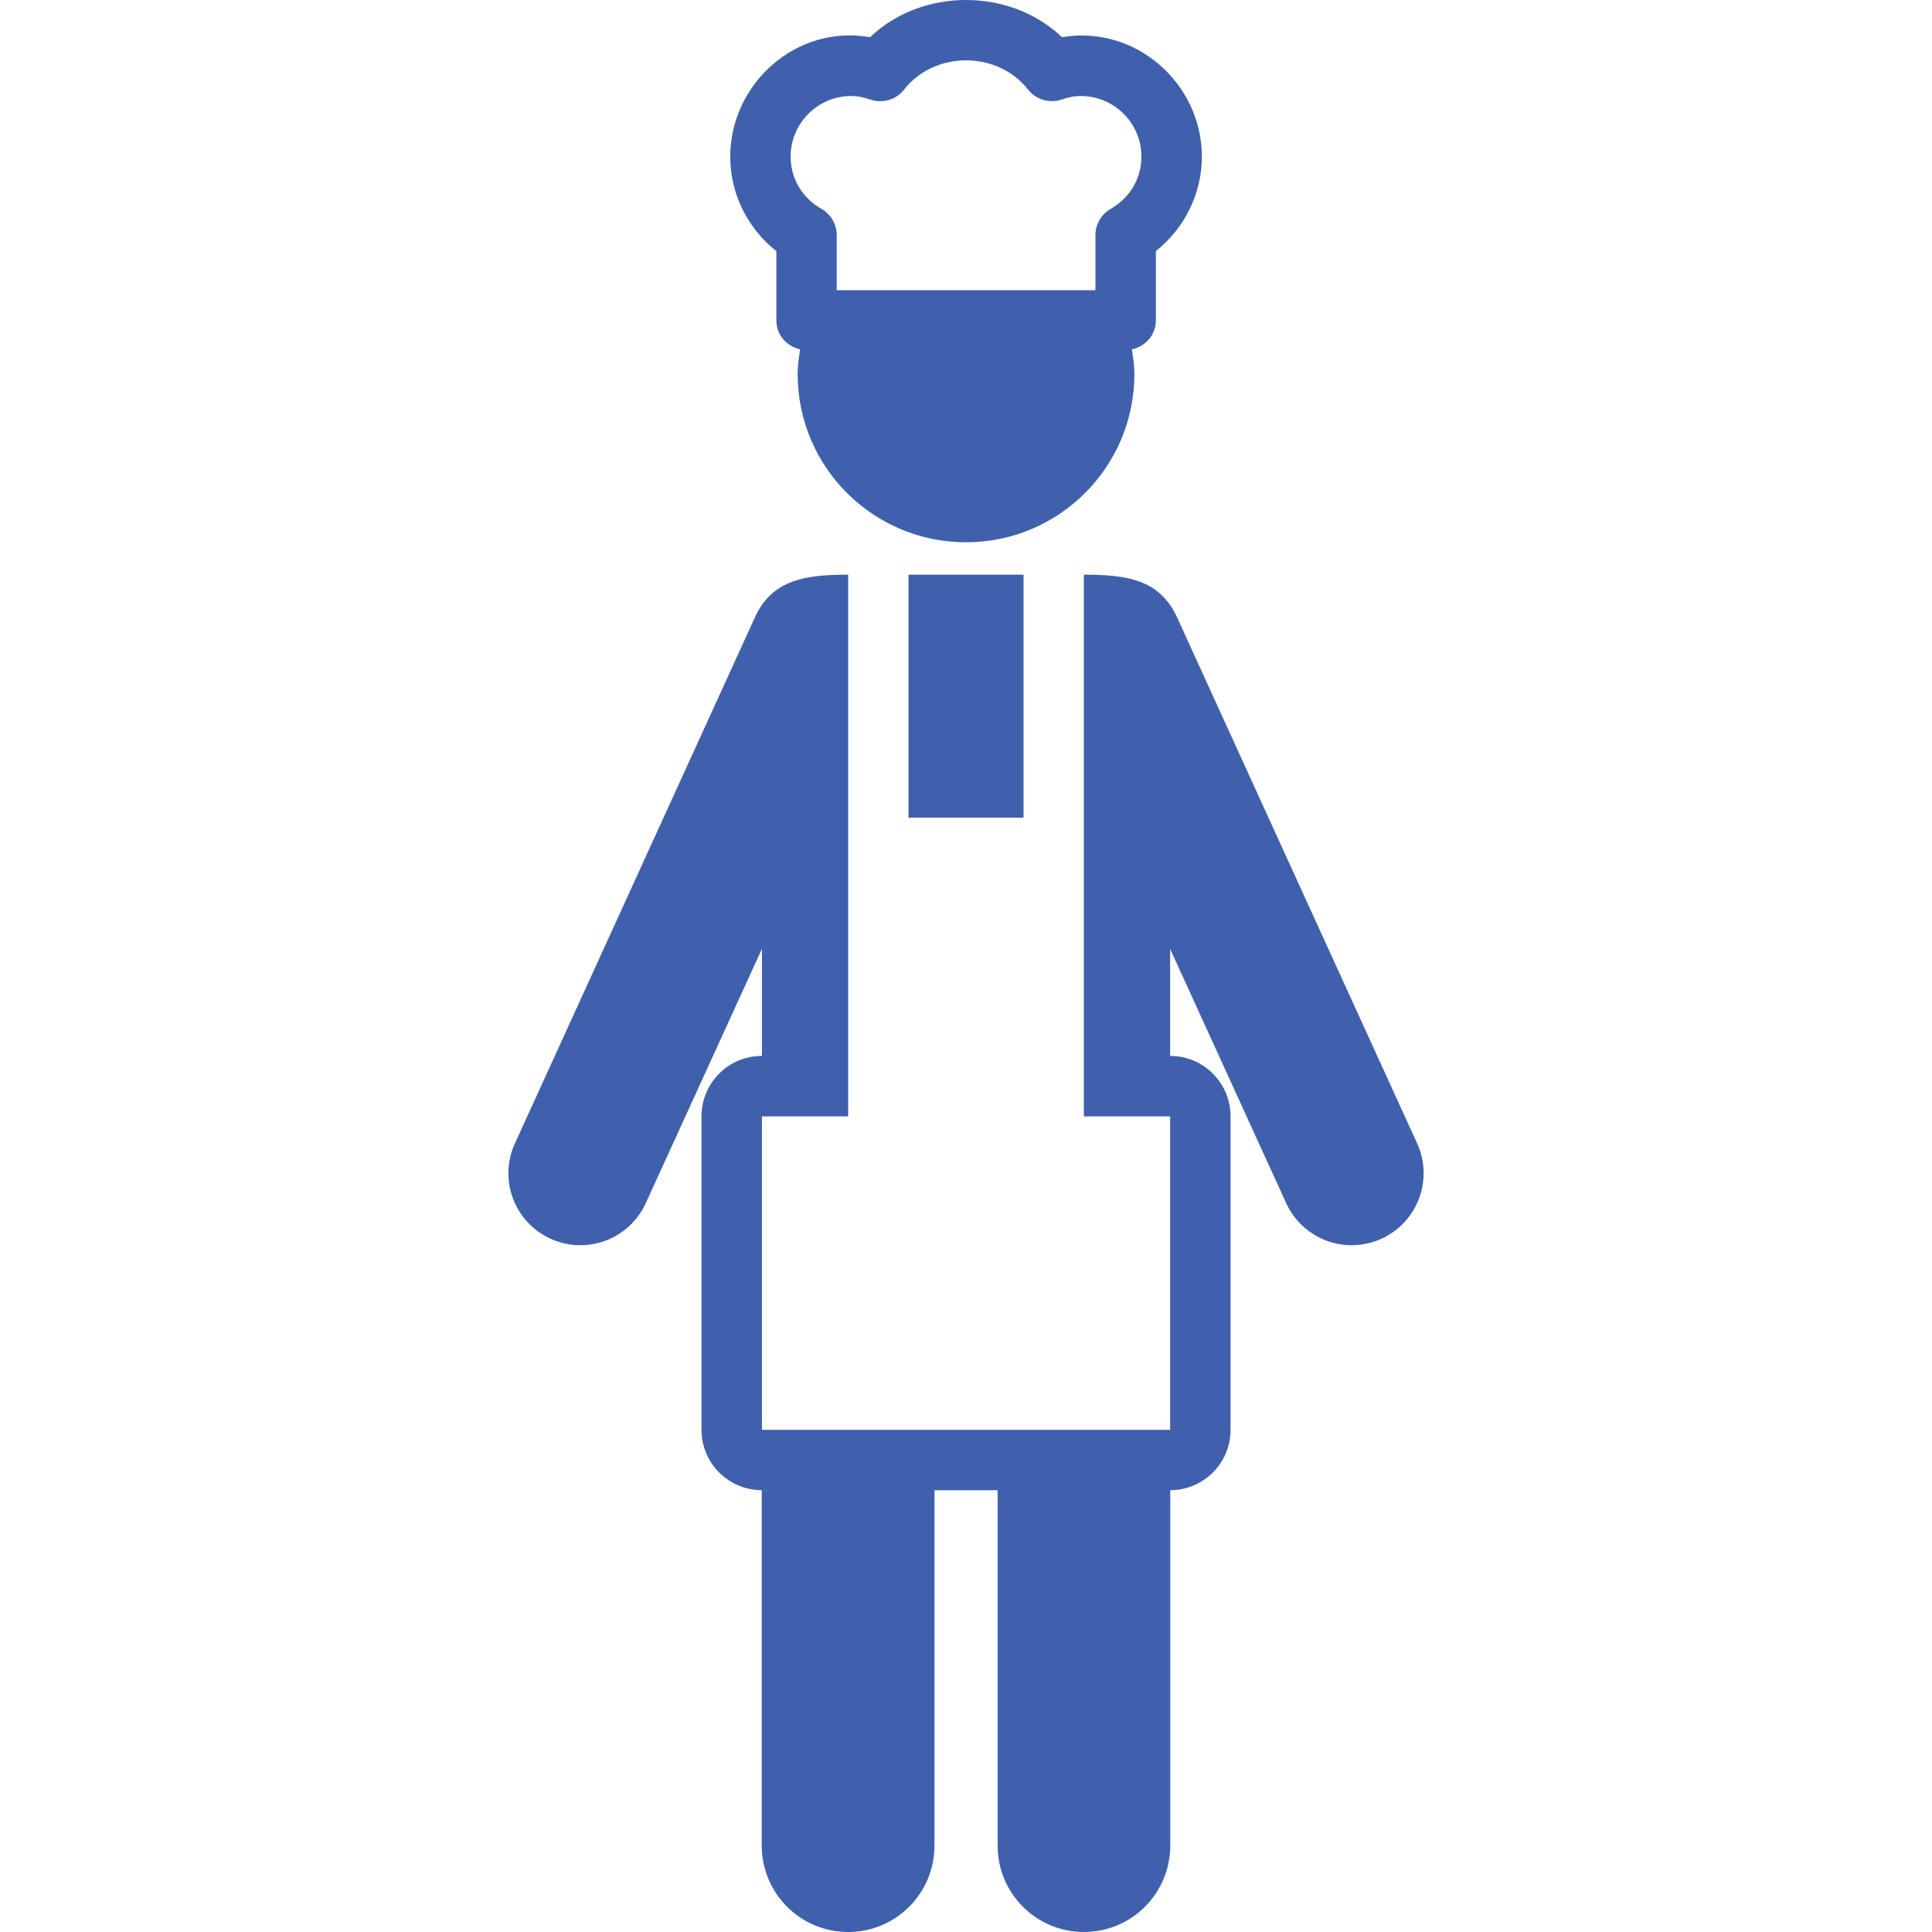 <svg width="100" height="100" viewBox="0 0 100 100" fill="none" xmlns="http://www.w3.org/2000/svg">
<g clip-path="url(#clip0_879_2936)">
<path d="M73.349 59.178L60.923 31.95C60.013 29.962 58.254 29.746 56.101 29.746V54.654V57.783H60.566V68.876V74.008H39.437V68.876V57.783H43.901V54.654V29.746C41.73 29.746 39.974 29.977 39.076 31.95L26.654 59.178C25.795 61.049 26.621 63.26 28.494 64.115C30.386 64.975 32.58 64.131 33.428 62.269L39.437 49.112V54.654C37.707 54.654 36.309 56.053 36.309 57.783V74.008C36.309 75.729 37.701 77.125 39.427 77.132V95.526C39.427 97.997 41.426 100 43.901 100C46.371 100 48.368 97.997 48.368 95.526V77.133H51.636V95.526C51.636 97.997 53.631 100 56.101 100C58.577 100 60.572 97.997 60.572 95.526V77.132C62.302 77.125 63.693 75.729 63.693 74.008V57.783C63.693 56.053 62.296 54.654 60.566 54.654V49.116L66.57 62.269C67.422 64.131 69.617 64.975 71.51 64.115C73.381 63.258 74.203 61.049 73.349 59.178Z" fill="#3F60AC"/>
<path d="M52.978 29.746H47.025V42.321H52.978V29.746Z" fill="#3F60AC"/>
<path d="M40.185 13V16.585C40.185 17.331 40.718 17.928 41.413 18.082C41.355 18.501 41.286 18.92 41.286 19.355C41.286 24.169 45.185 28.068 50.003 28.068C54.814 28.068 58.716 24.169 58.716 19.355C58.716 18.92 58.647 18.5 58.585 18.082C59.287 17.932 59.828 17.335 59.828 16.585V12.995C61.316 11.816 62.208 10.018 62.208 8.109C62.208 4.331 58.791 1.276 54.967 1.925C52.282 -0.644 47.711 -0.64 45.035 1.927C41.225 1.245 37.797 4.329 37.797 8.109C37.797 10.02 38.689 11.821 40.185 13ZM44.062 4.969C44.371 4.969 44.694 5.029 45.054 5.155C45.688 5.369 46.388 5.163 46.794 4.639C48.371 2.619 51.628 2.616 53.214 4.639C53.627 5.161 54.323 5.363 54.951 5.152C55.309 5.028 55.634 4.969 55.939 4.969C57.672 4.969 59.08 6.377 59.08 8.109C59.08 9.23 58.485 10.244 57.487 10.813C56.999 11.093 56.7 11.611 56.7 12.171V15.022H43.308V12.172C43.308 11.611 43.01 11.091 42.522 10.813C41.518 10.244 40.922 9.232 40.922 8.109C40.922 6.377 42.33 4.969 44.062 4.969Z" fill="#3F60AC"/>
</g>
<defs>
<clipPath id="clip0_879_2936">
<rect width="100" height="100" fill="white"/>
</clipPath>
</defs>
</svg>
